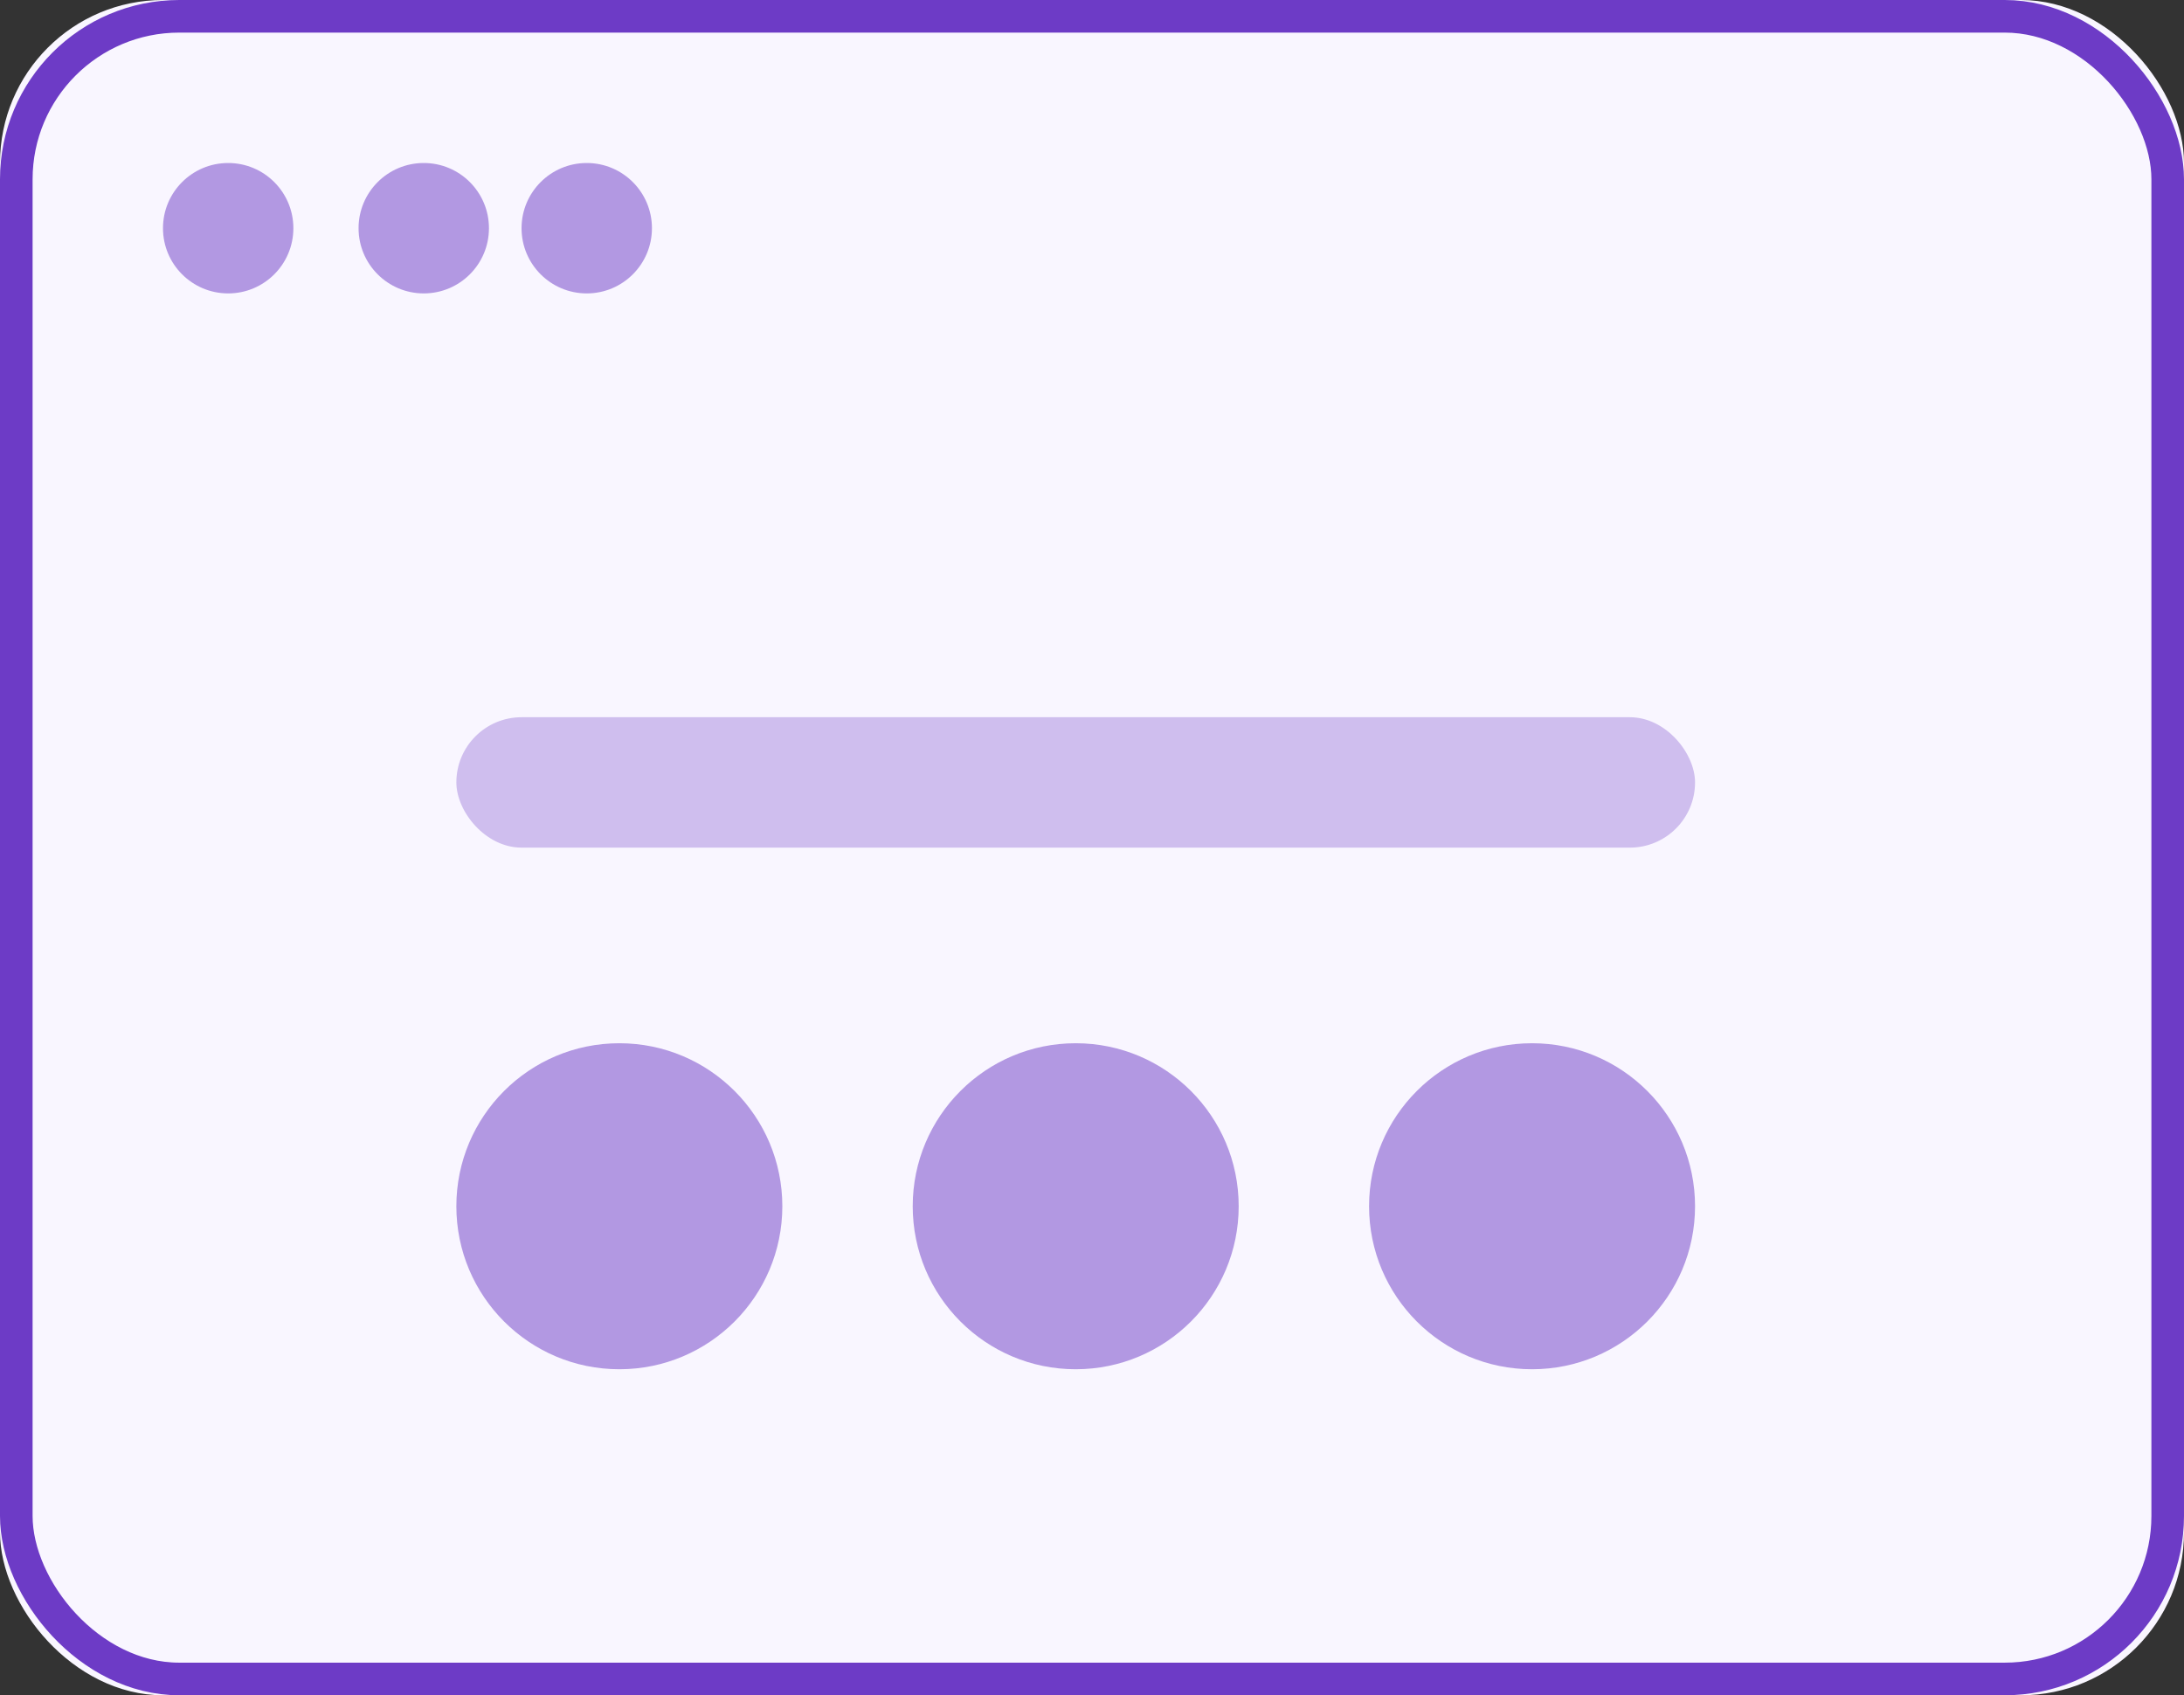 <svg xmlns="http://www.w3.org/2000/svg" xmlns:xlink="http://www.w3.org/1999/xlink" width="67" height="52" viewBox="0 0 67 52">
  <rect x="0" y="0" width="67" height="52" fill="#333333" stroke="none"/>
  <defs>
    <rect id="console-a" width="67" height="52" rx="5"/>
  </defs>
  <g fill="none" fill-rule="evenodd">
    <use fill="#F9F6FF" xlink:href="#console-a"/>
    <rect width="66" height="51" x=".5" y=".5" stroke="#6D3BC6" rx="5"/>
    <g fill="#6D3BC6" fill-opacity=".5" transform="translate(14 32)">
      <circle cx="5" cy="5" r="5"/>
      <circle cx="19" cy="5" r="5"/>
      <circle cx="33" cy="5" r="5"/>
    </g>
    <g fill="#6D3BC6" fill-opacity=".5" transform="translate(5 5)">
      <circle cx="2" cy="2" r="2"/>
      <circle cx="8" cy="2" r="2"/>
      <circle cx="13" cy="2" r="2"/>
    </g>
    <rect width="38" height="4" x="14" y="22" fill="#6D3BC6" fill-opacity=".3" rx="2"/>
  </g>
</svg>
